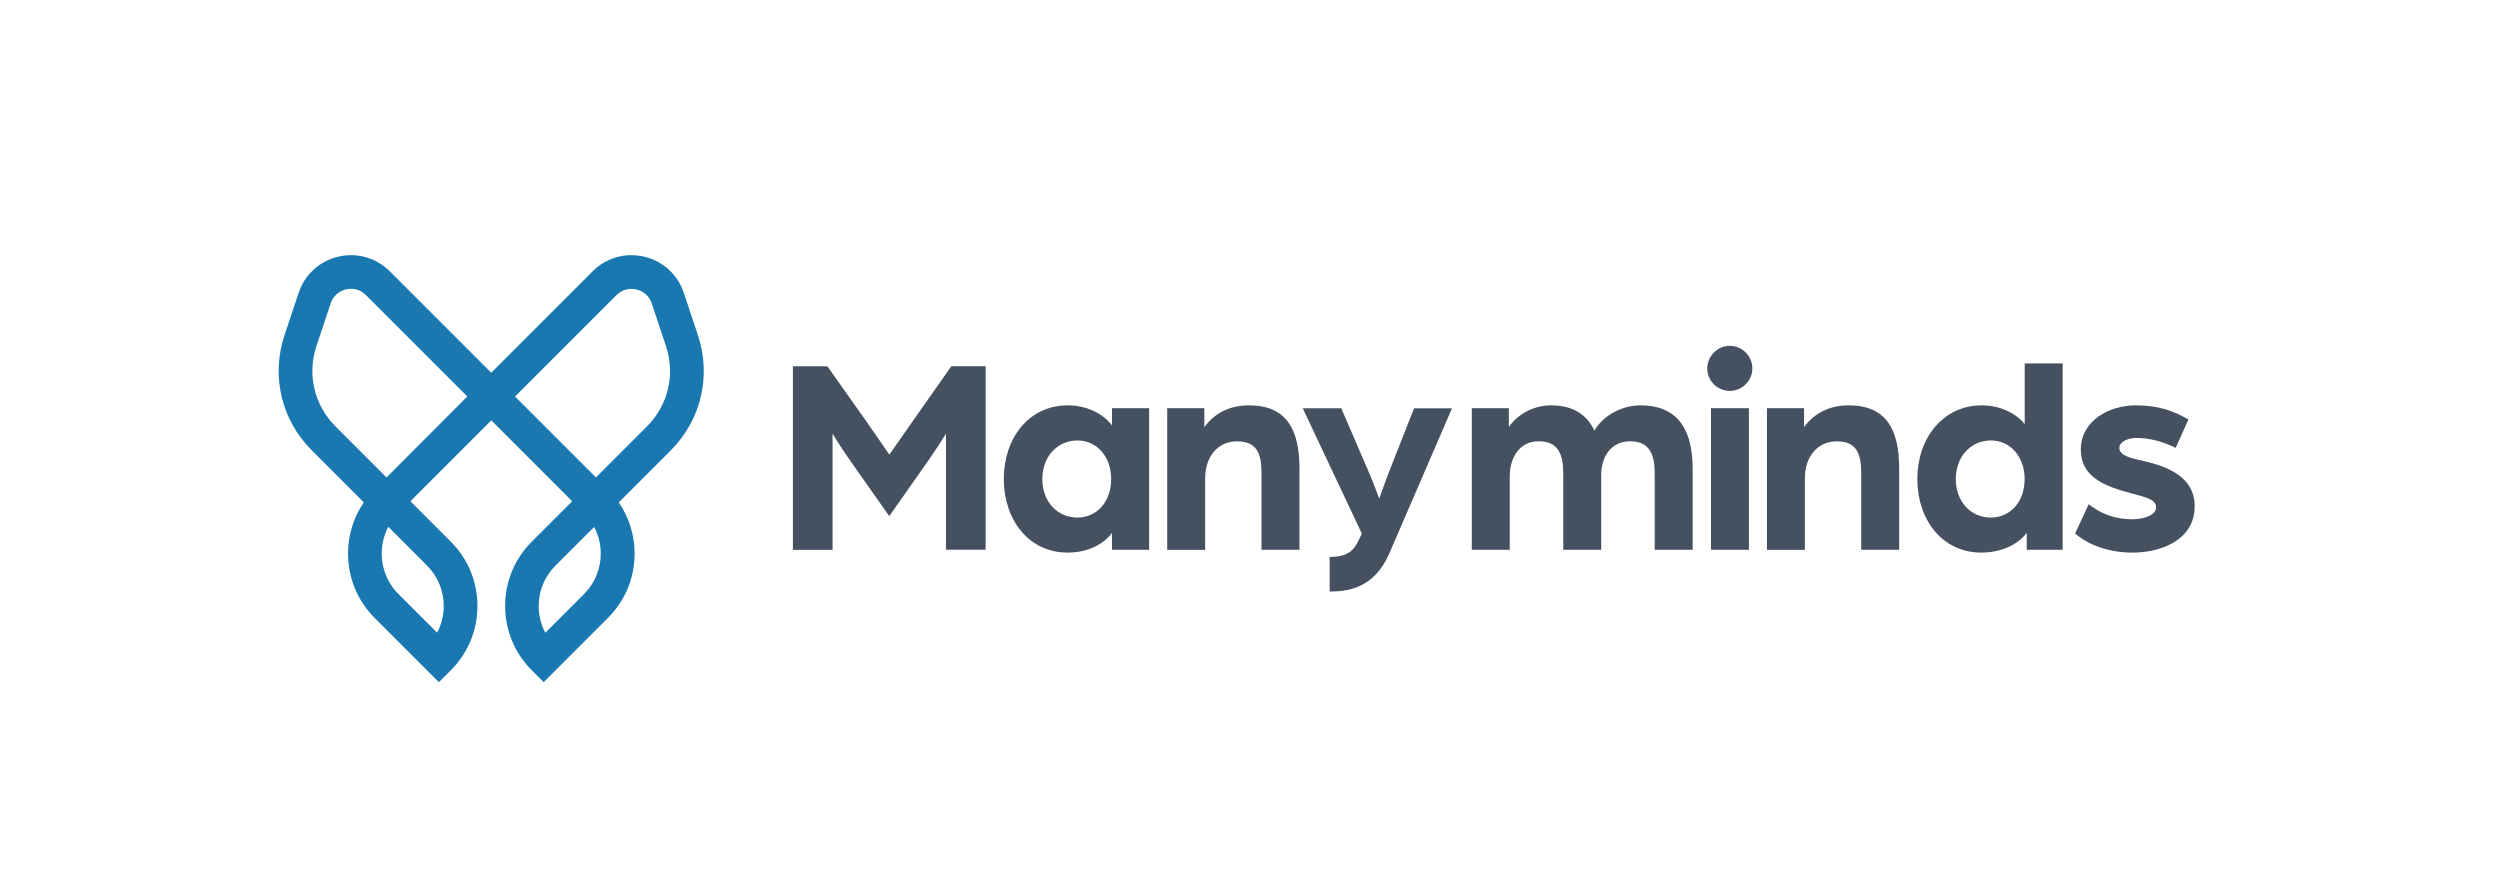<?xml version="1.0" encoding="utf-8"?>
<!-- Generator: Adobe Illustrator 28.2.0, SVG Export Plug-In . SVG Version: 6.00 Build 0)  -->
<svg version="1.1" id="Layer_1" xmlns="http://www.w3.org/2000/svg" xmlns:xlink="http://www.w3.org/1999/xlink" x="0px" y="0px"
	 viewBox="0 0 335.95 117.09" style="enable-background:new 0 0 335.95 117.09;" xml:space="preserve">
<style type="text/css">
	.st0{fill:#FFFFFF;}
	.st1{fill:#1978B0;}
	.st2{fill:#231F20;}
	.st3{fill:#455161;}
</style>
<path class="st1" d="M93.79,45.05l-1.9-5.7c-0.82-2.45-2.8-4.27-5.32-4.86c-2.51-0.59-5.1,0.14-6.93,1.97L66.01,50.09L52.38,36.46
	c-1.83-1.83-4.42-2.56-6.93-1.97c-2.51,0.59-4.5,2.41-5.32,4.86l-1.9,5.7c-1.82,5.46-0.42,11.38,3.65,15.45l7.01,7.01
	c-3.24,4.75-2.77,11.3,1.45,15.52l8.64,8.64l1.6-1.6c2.31-2.31,3.58-5.37,3.58-8.64c0-3.26-1.27-6.33-3.58-8.64l-5.43-5.43
	l10.87-10.87l10.87,10.87l-5.43,5.43c-2.31,2.31-3.58,5.37-3.58,8.64c0,3.26,1.27,6.33,3.58,8.64l1.6,1.6l8.64-8.64
	c2.31-2.31,3.58-5.37,3.58-8.64c0-2.49-0.75-4.87-2.13-6.88l7.01-7.01C94.21,56.43,95.61,50.51,93.79,45.05z M59.63,81.43
	c0,1.27-0.31,2.5-0.89,3.59l-5.2-5.2c-2.44-2.44-2.89-6.12-1.36-9.03L57.38,76C58.83,77.45,59.63,79.38,59.63,81.43z M51.94,64.16
	L51.94,64.16L51.94,64.16l-6.86-6.86c-2.85-2.85-3.83-6.99-2.55-10.82l1.9-5.7c0.32-0.96,1.07-1.65,2.06-1.89
	c0.23-0.05,0.46-0.08,0.68-0.08c0.75,0,1.45,0.29,2,0.84l13.63,13.63L51.94,64.16z M78.48,79.83l-5.2,5.2
	c-0.58-1.09-0.89-2.32-0.89-3.59c0-2.05,0.8-3.98,2.25-5.43l5.2-5.2c0.58,1.09,0.89,2.32,0.89,3.59
	C80.73,76.45,79.93,78.38,78.48,79.83z M86.94,57.3l-6.86,6.86L69.21,53.29l13.63-13.63c0.72-0.72,1.7-1,2.69-0.76
	c0.99,0.23,1.74,0.92,2.06,1.89l1.9,5.7C90.77,50.31,89.79,54.45,86.94,57.3z"/>
<g>
	<path class="st3" d="M106.57,49.22h4.61l3.88,5.48c1.45,2.02,4.45,6.39,4.45,6.39s3.04-4.34,4.45-6.36l3.88-5.52h4.61v24.66h-5.33
		V58.28c0,0-0.95,1.56-2.25,3.43l-5.37,7.65l-5.41-7.69c-1.26-1.79-2.21-3.39-2.21-3.39v15.61h-5.33V49.22z"/>
	<path class="st3" d="M134.89,64.37c0-5.48,3.35-9.9,8.6-9.9c2.21,0,4.57,0.88,5.94,2.7v-2.32h4.99v19.03h-4.99V71.6
		c-1.33,1.83-3.73,2.66-5.94,2.66C138.24,74.26,134.89,69.85,134.89,64.37z M149.32,64.37c0-2.97-1.9-5.18-4.53-5.18
		c-2.74,0-4.72,2.21-4.72,5.18c0,3.01,1.98,5.18,4.72,5.18C147.41,69.54,149.32,67.41,149.32,64.37z"/>
	<path class="st3" d="M156.85,54.85h4.99v2.55c1.52-2.09,3.69-2.93,6.01-2.93c5.02,0,6.77,3.24,6.77,8.45v10.96h-5.1V63.57
		c0-2.78-0.72-4.26-3.31-4.26c-2.55,0-4.26,2.05-4.26,4.95v9.63h-5.1V54.85z"/>
	<path class="st3" d="M178.67,74.84c2.36,0,3.24-0.8,3.92-2.28l0.42-0.84l-7.95-16.86h5.18l3.84,8.91c0.57,1.33,1.26,3.24,1.26,3.24
		s0.8-2.25,1.22-3.35l3.46-8.79h5.1l-8.45,19.56c-2.06,4.68-5.63,5.06-7.99,5.06V74.84z"/>
	<path class="st3" d="M197.77,54.85h4.99v2.55c1.1-1.71,3.35-2.93,5.63-2.93c3.01,0,4.87,1.26,5.86,3.39c1.37-2.28,4-3.39,6.17-3.39
		c5.37,0,7.04,3.69,7.04,8.56v10.85h-5.1v-10.2c0-2.51-0.61-4.38-3.31-4.38c-2.51,0-3.88,2.02-3.88,4.53v10.05h-5.1v-10.2
		c0-2.51-0.57-4.38-3.31-4.38c-2.59,0-3.88,2.21-3.88,4.72v9.86h-5.1V54.85z"/>
	<path class="st3" d="M229.42,49.52c0-1.67,1.37-3.05,3.01-3.05c1.68,0,3.05,1.37,3.05,3.05c0,1.64-1.37,3.01-3.05,3.01
		C230.79,52.53,229.42,51.16,229.42,49.52z M229.92,54.85h5.1v19.03h-5.1V54.85z"/>
	<path class="st3" d="M237.44,54.85h4.99v2.55c1.52-2.09,3.69-2.93,6.01-2.93c5.02,0,6.77,3.24,6.77,8.45v10.96h-5.1V63.57
		c0-2.78-0.72-4.26-3.31-4.26c-2.55,0-4.26,2.05-4.26,4.95v9.63h-5.1V54.85z"/>
	<path class="st3" d="M257.65,64.37c0-5.48,3.43-9.9,8.68-9.9c2.21,0,4.38,0.88,5.75,2.51v-8.15h5.1v25.05h-4.83V71.6
		c-1.37,1.83-3.81,2.66-6.09,2.66C261,74.26,257.65,69.85,257.65,64.37z M272.07,64.37c0-2.97-1.9-5.18-4.53-5.18
		c-2.74,0-4.72,2.21-4.72,5.18c0,3.01,1.98,5.18,4.72,5.18C270.17,69.54,272.07,67.41,272.07,64.37z"/>
	<path class="st3" d="M278.85,71.68l1.83-3.92c1.29,0.99,3.08,2.02,5.94,2.02c1.18,0,3.12-0.46,3.12-1.6c0-1.14-1.64-1.41-3.27-1.87
		c-3.77-0.99-6.85-2.25-6.85-5.9c0-3.88,3.81-5.94,7.38-5.94c3.12,0,5.1,0.76,7.08,1.9l-1.71,3.81c-1.87-0.91-3.62-1.33-5.29-1.33
		c-1.18,0-2.28,0.53-2.28,1.33c0,1.07,1.6,1.41,3.35,1.79c3.24,0.76,6.77,2.17,6.77,6.05c0,4.68-4.76,6.24-8.3,6.24
		C282.55,74.26,279.92,72.67,278.85,71.68z"/>
</g>
</svg>
